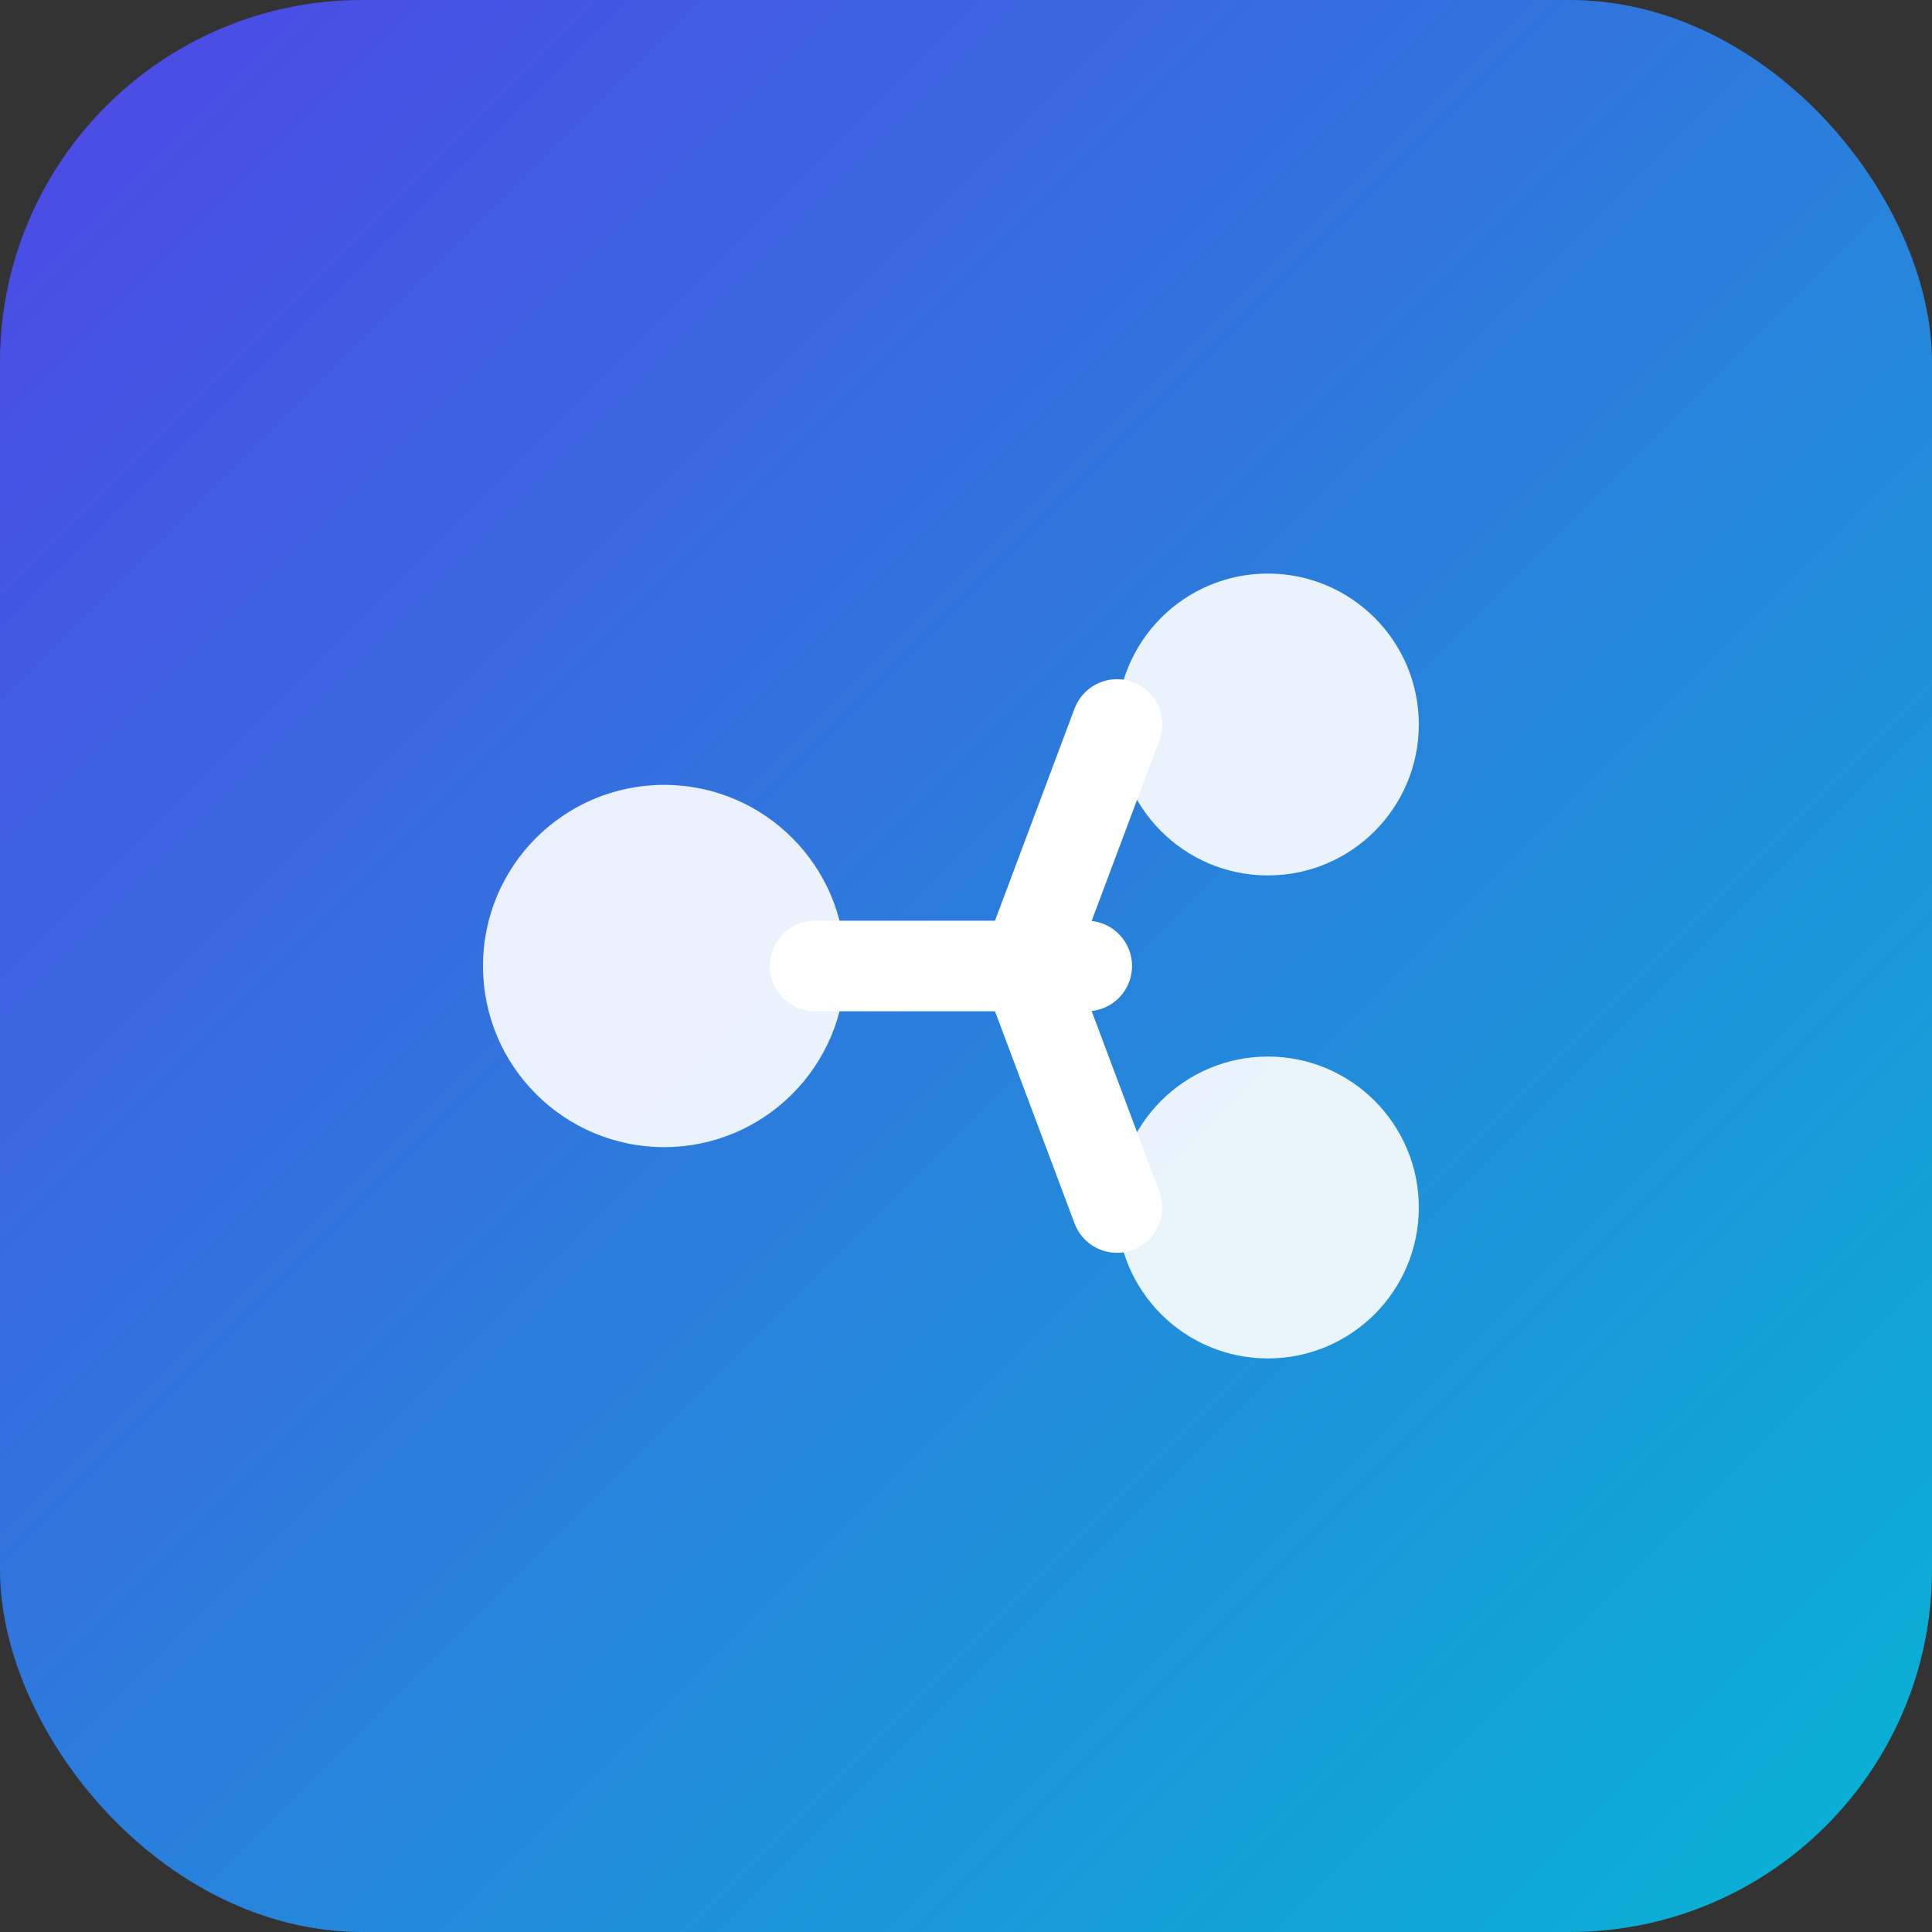 <svg xmlns="http://www.w3.org/2000/svg" viewBox="0 0 256 256">
  <rect x="0" y="0" width="256" height="256" fill="#333333" stroke="none"/>
  <defs>
    <linearGradient id="g" x1="0" y1="0" x2="1" y2="1">
      <stop offset="0%" stop-color="#4f46e5"/>
      <stop offset="100%" stop-color="#06b6d4"/>
    </linearGradient>
  </defs>
  <rect width="256" height="256" rx="48" fill="url(#g)"/>
  <g fill="#ffffff">
    <circle cx="88" cy="128" r="24" opacity="0.9"/>
    <circle cx="168" cy="96" r="20" opacity="0.9"/>
    <circle cx="168" cy="160" r="20" opacity="0.9"/>
    <path d="M108 128h36M148 96l-12 32m12 32l-12-32" stroke="#ffffff" stroke-width="12" stroke-linecap="round" stroke-linejoin="round" fill="none"/>
  </g>
</svg>
